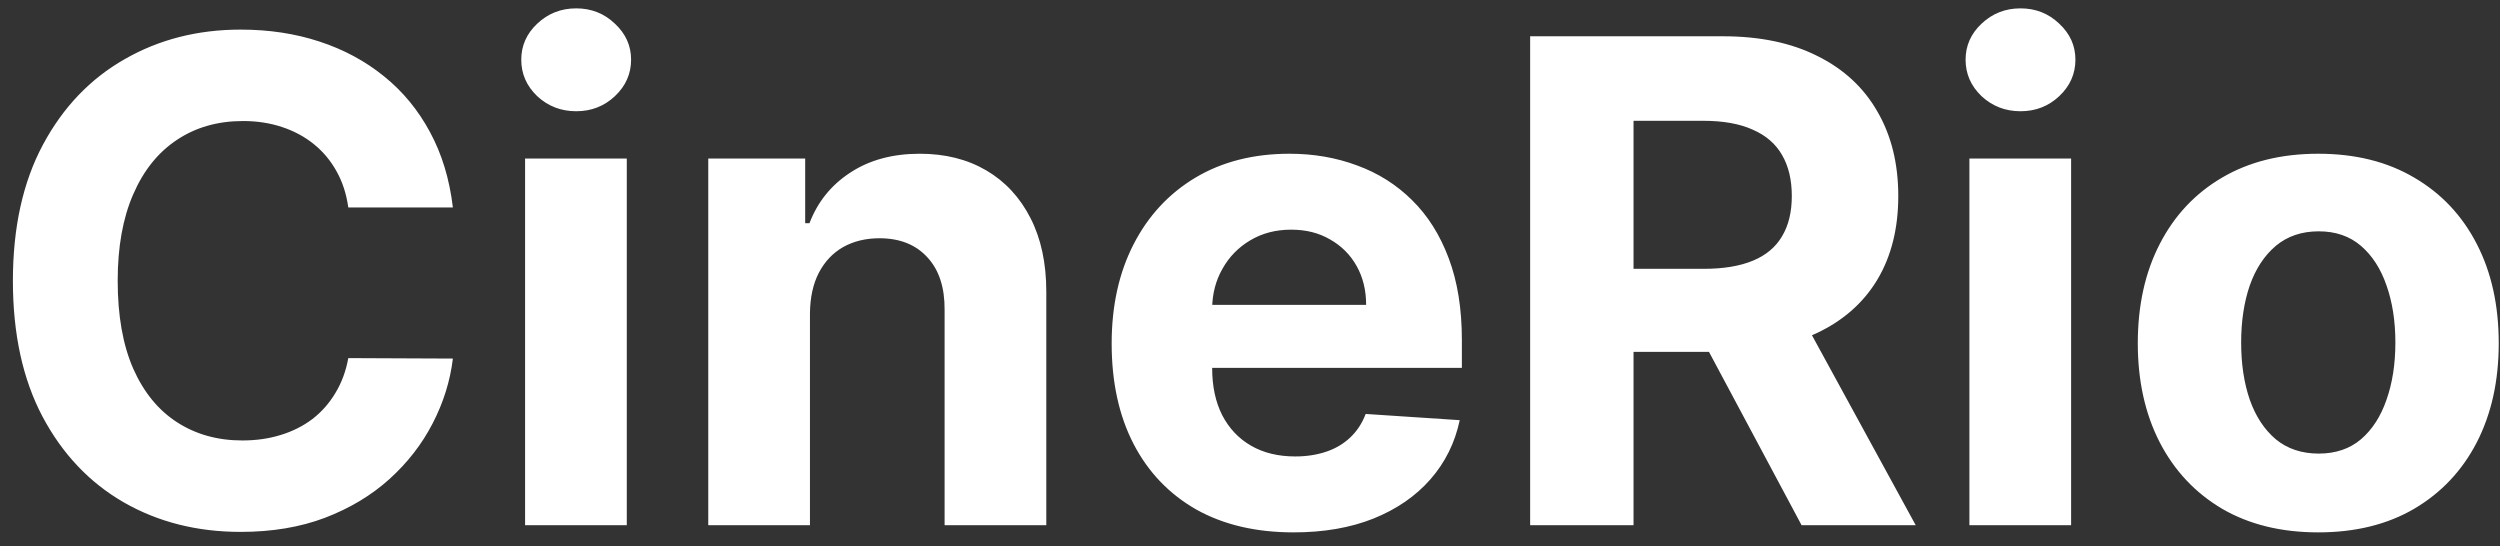 <svg width="119" height="26" viewBox="0 0 119 26" fill="none" xmlns="http://www.w3.org/2000/svg">
<rect x="0" y="0" width="119" height="26" fill="#333333" stroke="none"/>
<path d="M21.557 9.875H16.579C16.489 9.231 16.303 8.659 16.023 8.159C15.742 7.652 15.383 7.22 14.943 6.864C14.504 6.508 13.996 6.235 13.421 6.045C12.852 5.856 12.235 5.761 11.568 5.761C10.364 5.761 9.314 6.061 8.42 6.659C7.527 7.25 6.833 8.114 6.341 9.25C5.848 10.379 5.602 11.75 5.602 13.364C5.602 15.023 5.848 16.417 6.341 17.546C6.841 18.674 7.538 19.526 8.432 20.102C9.326 20.678 10.36 20.966 11.534 20.966C12.193 20.966 12.803 20.879 13.364 20.704C13.932 20.53 14.436 20.276 14.875 19.943C15.314 19.602 15.678 19.189 15.966 18.704C16.261 18.22 16.466 17.667 16.579 17.046L21.557 17.068C21.428 18.136 21.106 19.167 20.591 20.159C20.083 21.144 19.398 22.026 18.534 22.807C17.678 23.579 16.655 24.193 15.466 24.648C14.284 25.095 12.947 25.318 11.454 25.318C9.379 25.318 7.523 24.849 5.886 23.909C4.258 22.97 2.97 21.61 2.023 19.829C1.083 18.049 0.614 15.894 0.614 13.364C0.614 10.826 1.091 8.667 2.045 6.886C3 5.106 4.295 3.75 5.932 2.818C7.568 1.879 9.409 1.409 11.454 1.409C12.803 1.409 14.053 1.598 15.204 1.977C16.364 2.356 17.39 2.909 18.284 3.636C19.178 4.356 19.905 5.239 20.466 6.284C21.034 7.33 21.398 8.527 21.557 9.875ZM24.994 25V7.545H29.835V25H24.994ZM27.426 5.295C26.706 5.295 26.089 5.057 25.574 4.58C25.066 4.095 24.812 3.515 24.812 2.841C24.812 2.174 25.066 1.602 25.574 1.125C26.089 0.64 26.706 0.398 27.426 0.398C28.146 0.398 28.759 0.64 29.267 1.125C29.782 1.602 30.04 2.174 30.04 2.841C30.04 3.515 29.782 4.095 29.267 4.58C28.759 5.057 28.146 5.295 27.426 5.295ZM38.554 14.909V25H33.713V7.545H38.327V10.625H38.531C38.918 9.61 39.565 8.807 40.474 8.216C41.383 7.617 42.486 7.318 43.781 7.318C44.993 7.318 46.05 7.583 46.952 8.114C47.853 8.644 48.554 9.402 49.054 10.386C49.554 11.364 49.804 12.53 49.804 13.886V25H44.963V14.75C44.971 13.682 44.698 12.848 44.145 12.25C43.592 11.644 42.831 11.341 41.861 11.341C41.209 11.341 40.633 11.481 40.133 11.761C39.641 12.042 39.255 12.451 38.974 12.989C38.702 13.519 38.562 14.159 38.554 14.909ZM61.574 25.341C59.778 25.341 58.233 24.977 56.938 24.25C55.65 23.515 54.657 22.477 53.96 21.136C53.263 19.788 52.915 18.193 52.915 16.352C52.915 14.557 53.263 12.981 53.96 11.625C54.657 10.269 55.638 9.212 56.903 8.455C58.176 7.697 59.669 7.318 61.381 7.318C62.532 7.318 63.604 7.504 64.597 7.875C65.597 8.239 66.468 8.788 67.21 9.523C67.96 10.258 68.544 11.182 68.96 12.296C69.377 13.402 69.585 14.697 69.585 16.182V17.511H54.847V14.511H65.028C65.028 13.814 64.877 13.197 64.574 12.659C64.271 12.121 63.85 11.701 63.312 11.398C62.782 11.087 62.165 10.932 61.46 10.932C60.725 10.932 60.074 11.102 59.506 11.443C58.945 11.777 58.506 12.227 58.188 12.796C57.869 13.356 57.706 13.981 57.699 14.671V17.523C57.699 18.386 57.858 19.133 58.176 19.761C58.502 20.39 58.96 20.875 59.551 21.216C60.142 21.557 60.843 21.727 61.653 21.727C62.191 21.727 62.684 21.651 63.131 21.5C63.578 21.349 63.96 21.121 64.278 20.818C64.597 20.515 64.839 20.144 65.006 19.704L69.483 20C69.256 21.076 68.79 22.015 68.085 22.818C67.388 23.614 66.487 24.235 65.381 24.682C64.282 25.121 63.013 25.341 61.574 25.341ZM72.835 25V1.727H82.017C83.775 1.727 85.275 2.042 86.517 2.67C87.767 3.292 88.718 4.174 89.369 5.318C90.028 6.455 90.358 7.792 90.358 9.33C90.358 10.875 90.025 12.204 89.358 13.318C88.691 14.424 87.725 15.273 86.46 15.864C85.203 16.454 83.68 16.75 81.892 16.75H75.744V12.796H81.097C82.036 12.796 82.816 12.667 83.438 12.409C84.059 12.152 84.521 11.765 84.824 11.25C85.135 10.735 85.29 10.095 85.29 9.33C85.29 8.557 85.135 7.905 84.824 7.375C84.521 6.845 84.055 6.443 83.426 6.17C82.805 5.89 82.021 5.75 81.074 5.75H77.756V25H72.835ZM85.403 14.409L91.188 25H85.756L80.097 14.409H85.403ZM93.744 25V7.545H98.585V25H93.744ZM96.176 5.295C95.456 5.295 94.839 5.057 94.324 4.58C93.816 4.095 93.562 3.515 93.562 2.841C93.562 2.174 93.816 1.602 94.324 1.125C94.839 0.64 95.456 0.398 96.176 0.398C96.896 0.398 97.51 0.64 98.017 1.125C98.532 1.602 98.79 2.174 98.79 2.841C98.79 3.515 98.532 4.095 98.017 4.58C97.51 5.057 96.896 5.295 96.176 5.295ZM110.349 25.341C108.584 25.341 107.058 24.966 105.77 24.216C104.49 23.458 103.501 22.405 102.804 21.057C102.107 19.701 101.759 18.129 101.759 16.341C101.759 14.538 102.107 12.962 102.804 11.614C103.501 10.258 104.49 9.205 105.77 8.455C107.058 7.697 108.584 7.318 110.349 7.318C112.115 7.318 113.637 7.697 114.918 8.455C116.205 9.205 117.198 10.258 117.895 11.614C118.592 12.962 118.94 14.538 118.94 16.341C118.94 18.129 118.592 19.701 117.895 21.057C117.198 22.405 116.205 23.458 114.918 24.216C113.637 24.966 112.115 25.341 110.349 25.341ZM110.372 21.591C111.175 21.591 111.846 21.364 112.384 20.909C112.921 20.447 113.327 19.818 113.599 19.023C113.88 18.227 114.02 17.322 114.02 16.307C114.02 15.292 113.88 14.386 113.599 13.591C113.327 12.796 112.921 12.167 112.384 11.704C111.846 11.242 111.175 11.011 110.372 11.011C109.562 11.011 108.88 11.242 108.327 11.704C107.781 12.167 107.368 12.796 107.088 13.591C106.815 14.386 106.679 15.292 106.679 16.307C106.679 17.322 106.815 18.227 107.088 19.023C107.368 19.818 107.781 20.447 108.327 20.909C108.88 21.364 109.562 21.591 110.372 21.591Z" fill="white"/>
</svg>

